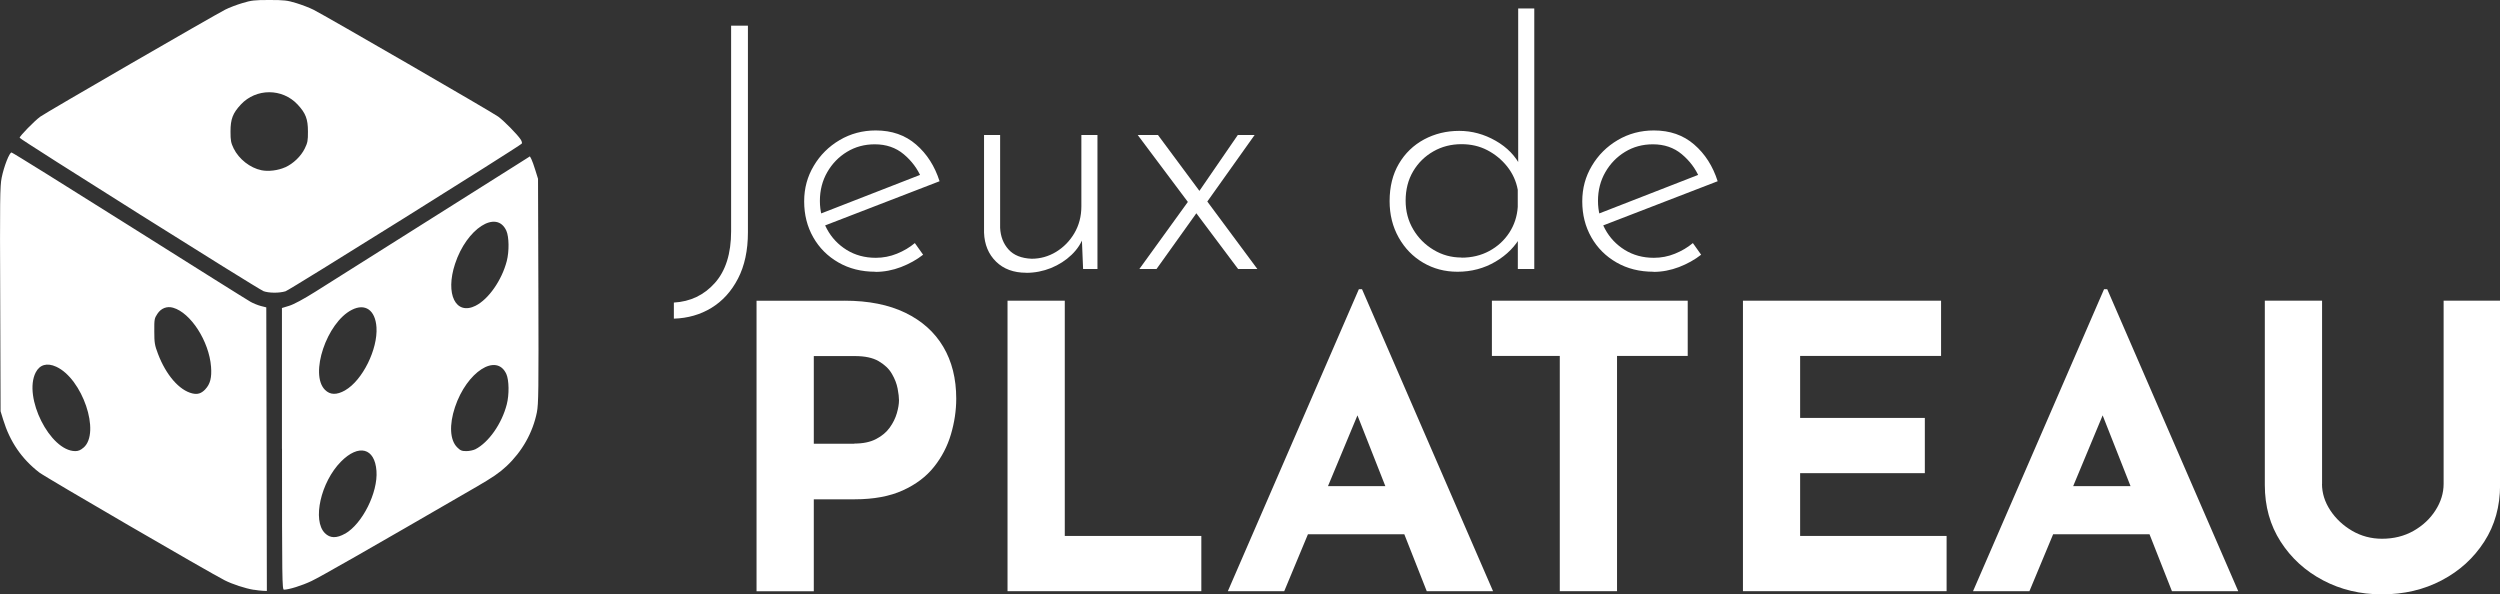 <?xml version="1.0" encoding="UTF-8"?>
<svg id="Calque_2" data-name="Calque 2" xmlns="http://www.w3.org/2000/svg" viewBox="0 0 348.03 82.74">
  <rect x="0" y="0" width="348.03" height="82.74" fill="#333333" stroke="none"/>
  <g id="svg19">
    <g>
      <g>
        <path d="m104.12,32.34c0,2.51-.46,4.66-1.38,6.44-.92,1.78-2.16,3.14-3.7,4.08-1.54.94-3.29,1.44-5.23,1.5v-2.24c2.29-.13,4.19-1.03,5.7-2.72,1.51-1.69,2.27-4.09,2.27-7.21V3.57h2.34v28.77Z" style="fill: #fff; stroke-width: 0px;"/>
        <path d="m121.87,37.83c-1.94,0-3.66-.43-5.15-1.29-1.5-.86-2.67-2.03-3.51-3.51-.84-1.48-1.26-3.14-1.26-4.99s.45-3.47,1.34-4.96c.89-1.5,2.09-2.69,3.6-3.58,1.51-.89,3.19-1.34,5.03-1.34,2.23,0,4.1.65,5.61,1.96,1.51,1.3,2.6,3.01,3.27,5.11l-16.32,6.3-.67-1.62,14.94-5.82-.48.67c-.54-1.27-1.36-2.37-2.46-3.29-1.1-.92-2.44-1.38-4.03-1.38-1.43,0-2.72.35-3.87,1.05-1.15.7-2.06,1.64-2.74,2.82-.68,1.18-1.03,2.51-1.03,4.01,0,1.4.33,2.7.98,3.91.65,1.21,1.57,2.18,2.74,2.91,1.18.73,2.53,1.1,4.06,1.1,1.02,0,2-.19,2.94-.57.94-.38,1.77-.87,2.5-1.48l1.15,1.62c-.89.7-1.92,1.27-3.08,1.72-1.16.44-2.35.67-3.55.67Z" style="fill: #fff; stroke-width: 0px;"/>
        <path d="m142.86,37.97c-1.75,0-3.15-.52-4.2-1.55-1.05-1.03-1.61-2.38-1.67-4.03v-13.6h2.24v12.93c.06,1.21.45,2.21,1.17,3.01.72.8,1.79,1.23,3.22,1.29,1.21,0,2.34-.32,3.39-.95,1.05-.64,1.9-1.5,2.55-2.6.65-1.1.98-2.35.98-3.75v-9.93h2.24v18.66h-2l-.24-5.87.33,1.29c-.32.95-.88,1.82-1.69,2.6-.81.78-1.77,1.39-2.86,1.84-1.1.44-2.25.67-3.46.67Z" style="fill: #fff; stroke-width: 0px;"/>
        <path d="m175.03,37.45h-2.67l-13.98-18.66h2.82l13.84,18.66Zm-8.3-8.02l-5.73,8.02h-2.39l6.87-9.5,1.24,1.48Zm.05-2.58l5.54-8.06h2.34l-6.92,9.73-.95-1.67Z" style="fill: #fff; stroke-width: 0px;"/>
        <path d="m202.89,37.83c-1.75,0-3.34-.42-4.77-1.26-1.43-.84-2.57-2.01-3.41-3.51-.84-1.5-1.26-3.18-1.26-5.06,0-2,.43-3.74,1.29-5.2.86-1.46,2.03-2.59,3.51-3.39,1.48-.79,3.11-1.19,4.89-1.19s3.47.46,5.08,1.38c1.61.92,2.77,2.13,3.51,3.63l-.38,1.05V1.18h2.24v36.27h-2.29v-5.73l.48,1.05c-.8,1.5-1.99,2.71-3.58,3.65-1.59.94-3.36,1.41-5.3,1.41Zm.57-1.96c1.43,0,2.72-.31,3.87-.93,1.14-.62,2.07-1.46,2.77-2.53.7-1.07,1.1-2.27,1.19-3.6v-2.39c-.22-1.21-.72-2.29-1.48-3.25-.76-.95-1.69-1.71-2.77-2.27-1.08-.56-2.27-.83-3.58-.83-1.43,0-2.74.33-3.91,1-1.18.67-2.12,1.59-2.82,2.77-.7,1.18-1.05,2.55-1.05,4.1,0,1.46.35,2.79,1.05,3.98.7,1.19,1.65,2.15,2.84,2.86,1.19.72,2.49,1.07,3.89,1.07Z" style="fill: #fff; stroke-width: 0px;"/>
        <path d="m230.19,37.83c-1.94,0-3.66-.43-5.15-1.29-1.5-.86-2.67-2.03-3.51-3.51-.84-1.48-1.26-3.14-1.26-4.99s.45-3.47,1.34-4.96c.89-1.5,2.09-2.69,3.6-3.58,1.51-.89,3.19-1.34,5.03-1.34,2.23,0,4.1.65,5.61,1.96,1.51,1.3,2.6,3.01,3.27,5.11l-16.32,6.3-.67-1.62,14.94-5.82-.48.67c-.54-1.27-1.36-2.37-2.46-3.29-1.1-.92-2.44-1.38-4.03-1.38-1.43,0-2.72.35-3.87,1.05-1.15.7-2.06,1.64-2.74,2.82-.68,1.18-1.03,2.51-1.03,4.01,0,1.4.33,2.7.98,3.91.65,1.21,1.57,2.18,2.74,2.91,1.18.73,2.53,1.1,4.06,1.1,1.02,0,2-.19,2.93-.57.94-.38,1.77-.87,2.5-1.48l1.15,1.62c-.89.7-1.92,1.27-3.08,1.72-1.16.44-2.35.67-3.55.67Z" style="fill: #fff; stroke-width: 0px;"/>
      </g>
      <g>
        <path d="m117.57,41.86c3.33,0,6.15.56,8.46,1.68,2.31,1.12,4.07,2.69,5.28,4.73s1.81,4.44,1.81,7.23c0,1.65-.25,3.31-.74,4.97s-1.28,3.18-2.36,4.53c-1.08,1.36-2.53,2.45-4.34,3.27-1.81.82-4.04,1.24-6.68,1.24h-5.71v12.8h-7.97v-40.44h12.25Zm1.37,19.89c1.21,0,2.22-.21,3.02-.63.81-.42,1.44-.95,1.9-1.59.46-.64.79-1.31.99-2,.2-.7.3-1.3.3-1.81,0-.4-.06-.94-.19-1.62-.13-.68-.39-1.36-.8-2.06-.4-.7-1.02-1.28-1.84-1.76-.82-.48-1.93-.71-3.32-.71h-5.71v12.2h5.66Z" style="fill: #fff; stroke-width: 0px;"/>
        <path d="m140.26,41.86h7.97v32.75h19.01v7.69h-26.98v-40.44Z" style="fill: #fff; stroke-width: 0px;"/>
        <path d="m170.93,82.3l18.24-42.04h.44l18.24,42.04h-9.23l-11.65-29.56,5.77-3.96-13.96,33.52h-7.86Zm12.47-14.62h12.14l2.8,6.7h-17.42l2.47-6.7Z" style="fill: #fff; stroke-width: 0px;"/>
        <path d="m207.69,41.86h27.26v7.69h-9.84v32.75h-7.97v-32.75h-9.45v-7.69Z" style="fill: #fff; stroke-width: 0px;"/>
        <path d="m242.64,41.86h27.58v7.69h-19.62v8.63h17.36v7.69h-17.36v8.74h20.39v7.69h-28.35v-40.44Z" style="fill: #fff; stroke-width: 0px;"/>
        <path d="m274.67,82.3l18.24-42.04h.44l18.24,42.04h-9.23l-11.65-29.56,5.77-3.96-13.96,33.52h-7.86Zm12.47-14.62h12.14l2.8,6.7h-17.42l2.47-6.7Z" style="fill: #fff; stroke-width: 0px;"/>
        <path d="m323.25,67.36c0,1.28.38,2.51,1.15,3.68.77,1.17,1.79,2.12,3.05,2.86,1.26.73,2.65,1.1,4.15,1.1,1.65,0,3.11-.37,4.4-1.1,1.28-.73,2.3-1.68,3.05-2.86.75-1.17,1.13-2.4,1.13-3.68v-25.5h7.86v25.66c0,2.97-.73,5.6-2.2,7.88-1.47,2.29-3.44,4.08-5.93,5.39s-5.26,1.95-8.3,1.95-5.74-.65-8.21-1.95-4.44-3.1-5.91-5.39c-1.47-2.29-2.2-4.92-2.2-7.88v-25.66h7.97v25.5Z" style="fill: #fff; stroke-width: 0px;"/>
      </g>
      <g id="g1">
        <path id="path1" d="m35.33,82.11c-1.21-.2-2.97-.78-4.04-1.32-2.1-1.06-25-14.37-25.83-15.02-2.45-1.9-4.08-4.28-5.02-7.35l-.36-1.17-.05-15.61C-.03,27.81,0,25.89.23,24.75c.32-1.6,1.09-3.55,1.38-3.52.12,0,7.5,4.6,16.39,10.2,8.89,5.6,16.48,10.37,16.87,10.58.38.22,1.03.48,1.45.59l.75.19.04,19.74.04,19.74-.52-.02c-.29-.01-.87-.08-1.3-.15h0Zm-23.69-19.8c2.38-2.09-.17-9.6-3.82-11.26-1.27-.58-2.29-.29-2.85.8-1.76,3.44,2,10.93,5.5,10.95.44,0,.75-.13,1.16-.49Zm16.94-8.12c.68-.71.92-1.63.8-3.14-.27-3.54-2.83-7.51-5.28-8.21-.86-.25-1.68.07-2.19.85-.42.63-.44.77-.43,2.45,0,1.59.06,1.92.51,3.11,1.12,2.96,2.97,5.09,4.79,5.52.74.17,1.24.01,1.8-.57h0Zm10.67,8.31v-19.62l1.01-.31c.63-.19,1.99-.92,3.66-1.97,2.15-1.35,21.55-13.58,28.24-17.81l1.61-1.02.2.37c.11.21.36.91.56,1.56l.37,1.19.05,15.61c.04,13.83.02,15.76-.21,16.9-.57,2.83-2.05,5.46-4.23,7.5-.97.91-1.96,1.59-4.23,2.9-15.36,8.9-21.69,12.51-22.92,13.09-1.32.63-3.16,1.2-3.83,1.2-.25,0-.27-1.32-.27-19.62Zm8.79,11.8c2.4-1.37,4.59-5.74,4.37-8.74-.23-3.21-2.47-3.8-4.95-1.29-2.81,2.85-4,8.18-2.23,9.95.72.72,1.62.74,2.81.07h0Zm18.14-11.76c1.85-.95,3.68-3.55,4.37-6.25.35-1.36.32-3.37-.06-4.22-1.36-2.99-5.51-.31-7.15,4.61-.82,2.46-.71,4.58.3,5.59.45.45.65.53,1.28.53.41,0,.98-.12,1.26-.26h0Zm-18.14-8.2c2.41-1.37,4.57-5.72,4.37-8.78-.16-2.39-1.57-3.38-3.44-2.42-3.49,1.78-5.9,8.96-3.73,11.13.72.72,1.62.74,2.81.07h0Zm18.17-11.78c1.8-.9,3.65-3.55,4.34-6.22.35-1.36.32-3.37-.06-4.22-1.36-2.99-5.53-.3-7.14,4.61-1.39,4.22.09,7.22,2.87,5.83Zm-29.56-2.05c-.74-.27-33.92-21.14-33.92-21.33,0-.23,2.09-2.37,2.88-2.94.79-.58,24.14-14.08,25.75-14.9.53-.27,1.6-.68,2.38-.91,1.25-.38,1.68-.43,3.75-.43s2.5.05,3.75.43c.78.24,1.86.65,2.41.93,1.59.8,24.9,14.28,25.7,14.87.82.6,2.69,2.5,3.13,3.18.17.26.23.51.15.59-.55.52-32.31,20.38-32.88,20.55-.89.27-2.33.26-3.11-.03h0Zm3.04-17.21c1.13-.51,2.21-1.54,2.74-2.63.39-.79.45-1.1.44-2.36,0-1.73-.31-2.55-1.44-3.76-2.13-2.28-5.77-2.28-7.9,0-1.12,1.2-1.44,2.02-1.44,3.76,0,1.26.06,1.57.44,2.36.73,1.48,2.29,2.71,3.87,3.03.96.2,2.31.03,3.27-.4h0Z" style="fill: #fff; stroke-width: 0px;"/>
      </g>
    </g>
  </g>
</svg>